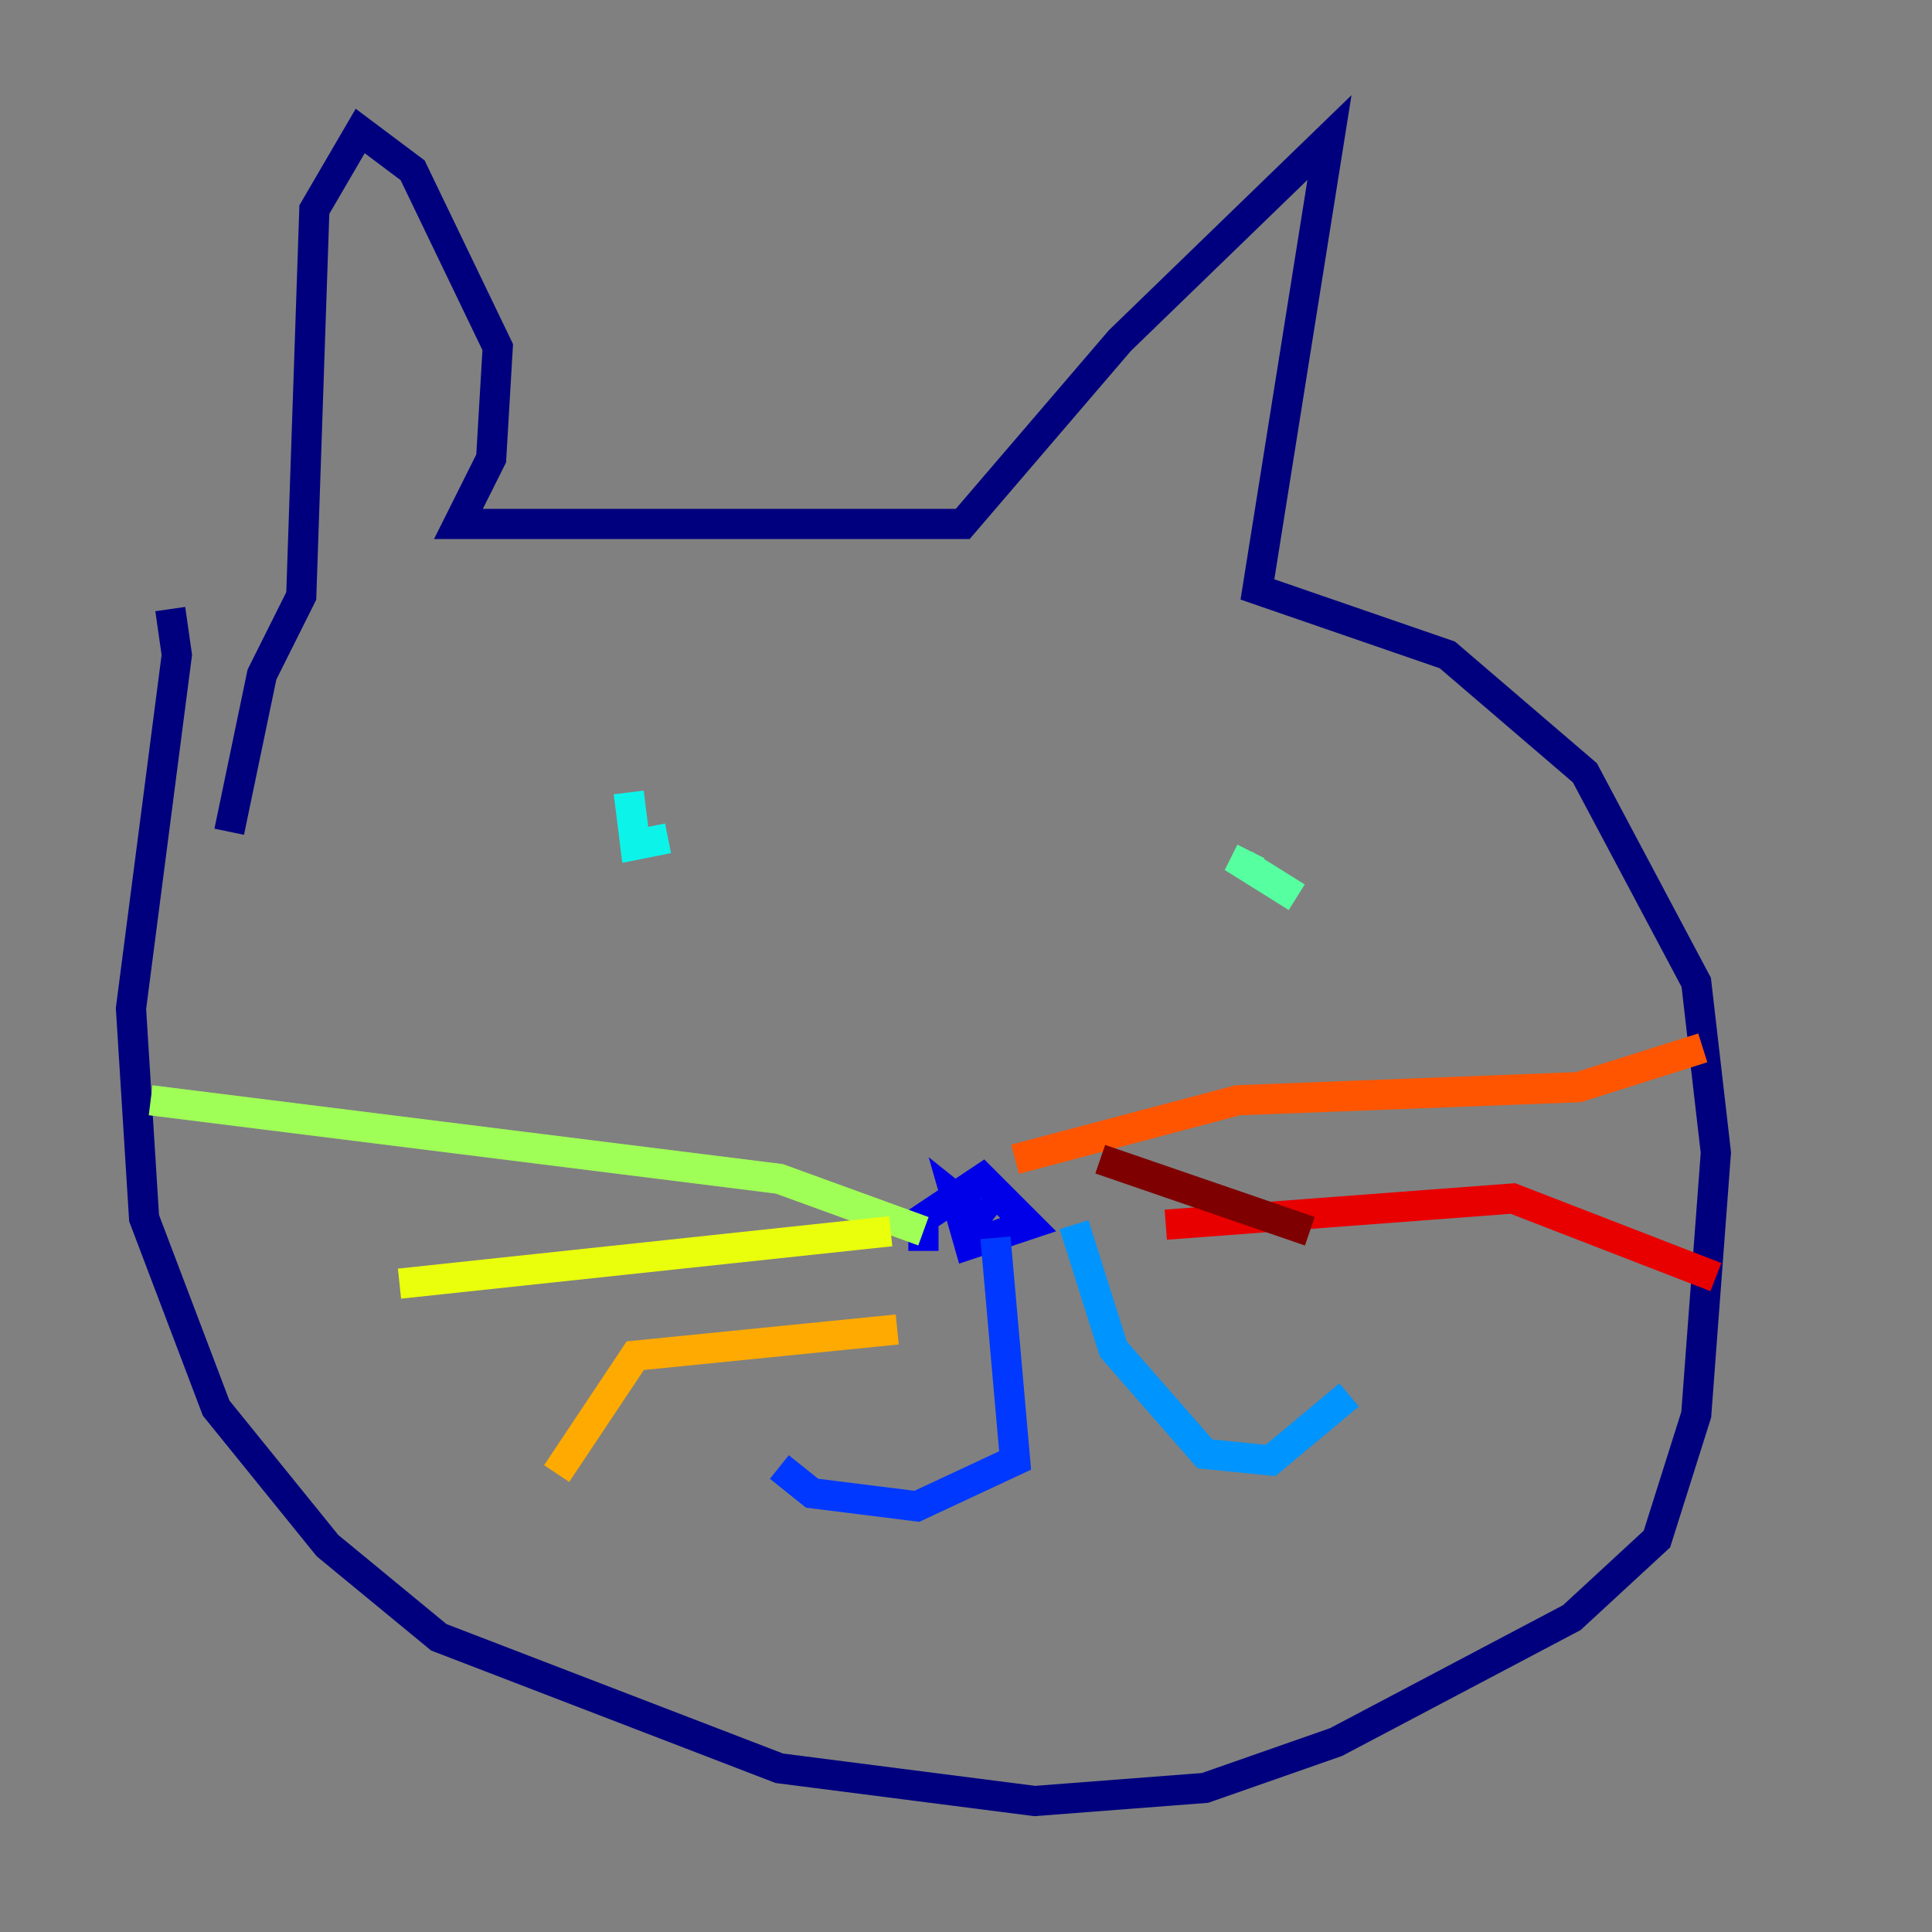 <?xml version="1.0" encoding="utf-8" ?>
<svg baseProfile="tiny" height="128" version="1.2" viewBox="0,0,128,128" width="128" xmlns="http://www.w3.org/2000/svg" xmlns:ev="http://www.w3.org/2001/xml-events" xmlns:xlink="http://www.w3.org/1999/xlink"><rect x="0" y="0" width="128" height="128" fill="#808080" stroke="none"/><defs /><polyline fill="none" points="11.281,40.352 11.715,43.39 8.678,66.82 9.546,80.705 14.319,93.288 21.695,102.4 29.071,108.475 51.634,117.153 68.556,119.322 79.837,118.454 88.515,115.417 104.136,107.173 109.776,101.966 112.38,93.722 113.681,76.366 112.38,65.085 105.003,51.2 95.891,43.39 83.308,39.051 88.081,9.112 74.197,22.563 63.783,34.712 30.373,34.712 32.542,30.373 32.976,22.997 27.336,11.281 23.864,8.678 20.827,13.885 19.959,39.485 17.356,44.691 15.186,55.105" stroke="#00007f" stroke-width="2" /><polyline fill="none" points="61.18,82.875 61.18,80.705 65.085,78.102 68.122,81.139 64.217,82.441 63.349,79.403 65.519,81.139" stroke="#0000e8" stroke-width="2" /><polyline fill="none" points="65.953,82.007 67.254,96.759 60.746,99.797 53.803,98.929 51.634,97.193" stroke="#0038ff" stroke-width="2" /><polyline fill="none" points="71.159,81.139 73.763,89.383 79.837,96.325 84.176,96.759 89.383,92.42" stroke="#0094ff" stroke-width="2" /><polyline fill="none" points="41.654,52.502 42.088,55.973 44.258,55.539" stroke="#0cf4ea" stroke-width="2" /><polyline fill="none" points="85.912,59.444 82.441,57.275 82.875,56.407" stroke="#56ffa0" stroke-width="2" /><polyline fill="none" points="61.18,81.573 51.634,78.102 9.98,72.895" stroke="#a0ff56" stroke-width="2" /><polyline fill="none" points="59.01,81.573 26.468,85.044" stroke="#eaff0c" stroke-width="2" /><polyline fill="none" points="59.444,88.081 42.088,89.817 36.881,97.627" stroke="#ffaa00" stroke-width="2" /><polyline fill="none" points="67.254,76.8 82.007,72.895 104.57,72.027 112.814,69.424" stroke="#ff5500" stroke-width="2" /><polyline fill="none" points="77.234,81.139 100.231,79.403 113.681,84.61" stroke="#e80000" stroke-width="2" /><polyline fill="none" points="72.895,76.8 86.78,81.573" stroke="#7f0000" stroke-width="2" /></svg>